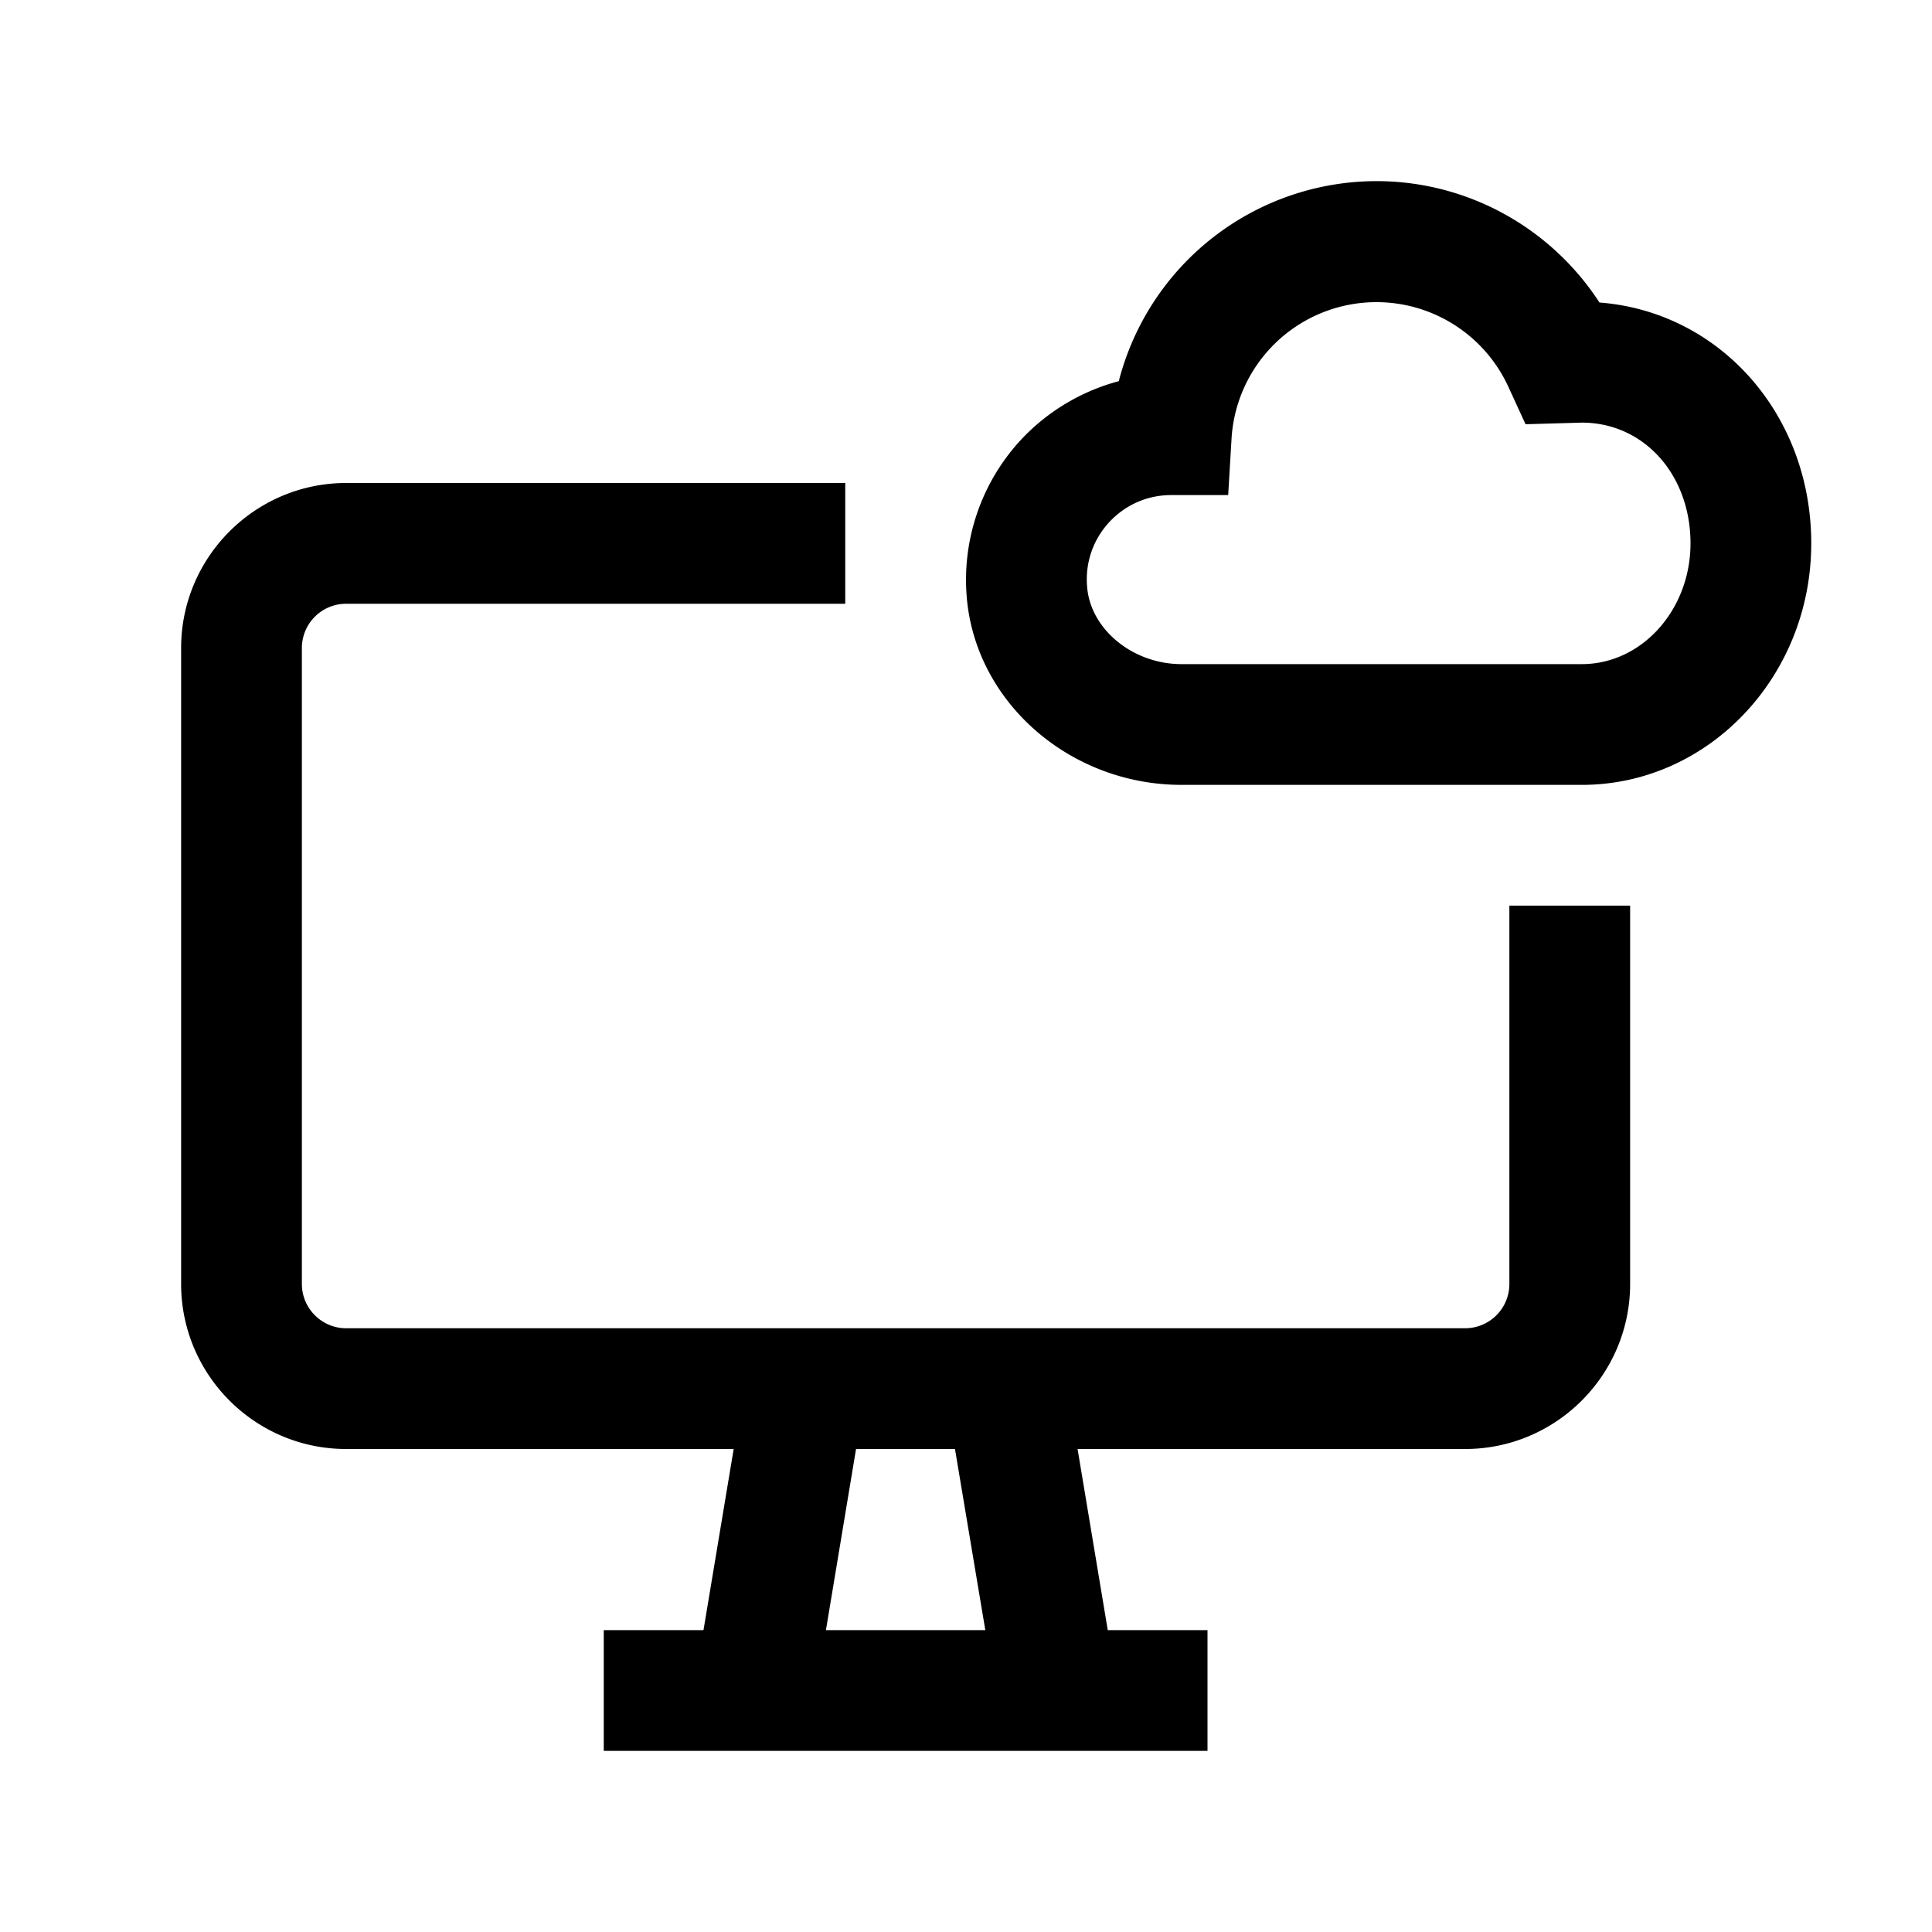 <svg xmlns="http://www.w3.org/2000/svg" width="24" height="24"><g clip-path="url(#a)"><path fill-rule="evenodd" d="M17.1 2.25c1.127 0 2.166.578 2.769 1.508 1.492.114 2.631 1.387 2.631 2.992 0 1.655-1.278 3-2.85 3h-4.972c-1.383 0-2.555-1.02-2.668-2.324a2.56 2.56 0 0 1 .66-1.949 2.57 2.57 0 0 1 1.228-.742A3.31 3.31 0 0 1 17.1 2.25m-2.423 6h4.973c.744 0 1.35-.673 1.35-1.5 0-.855-.58-1.5-1.35-1.5l-.699.02-.21-.457a1.803 1.803 0 0 0-3.442.63l-.042.707h-.707c-.298 0-.572.121-.775.341-.2.22-.297.505-.27.805.045.526.571.954 1.172.954M18.2 16.5a.55.55 0 0 0 .55-.55v-4.7h1.5v4.7c0 1.13-.92 2.05-2.05 2.05h-4.814l.375 2.25H15v1.5H7.5v-1.5h1.239L9.114 18H4.3c-1.13 0-2.05-.92-2.05-2.05v-7.9C2.25 6.92 3.17 6 4.3 6h6.2v1.5H4.3a.55.55 0 0 0-.55.55v7.9c0 .303.247.55.55.55zm-7.94 3.75h1.98L11.863 18h-1.229z" clip-rule="evenodd"/></g><defs><clipPath id="a"><path d="M0 0h24v24H0z"/></clipPath></defs></svg>